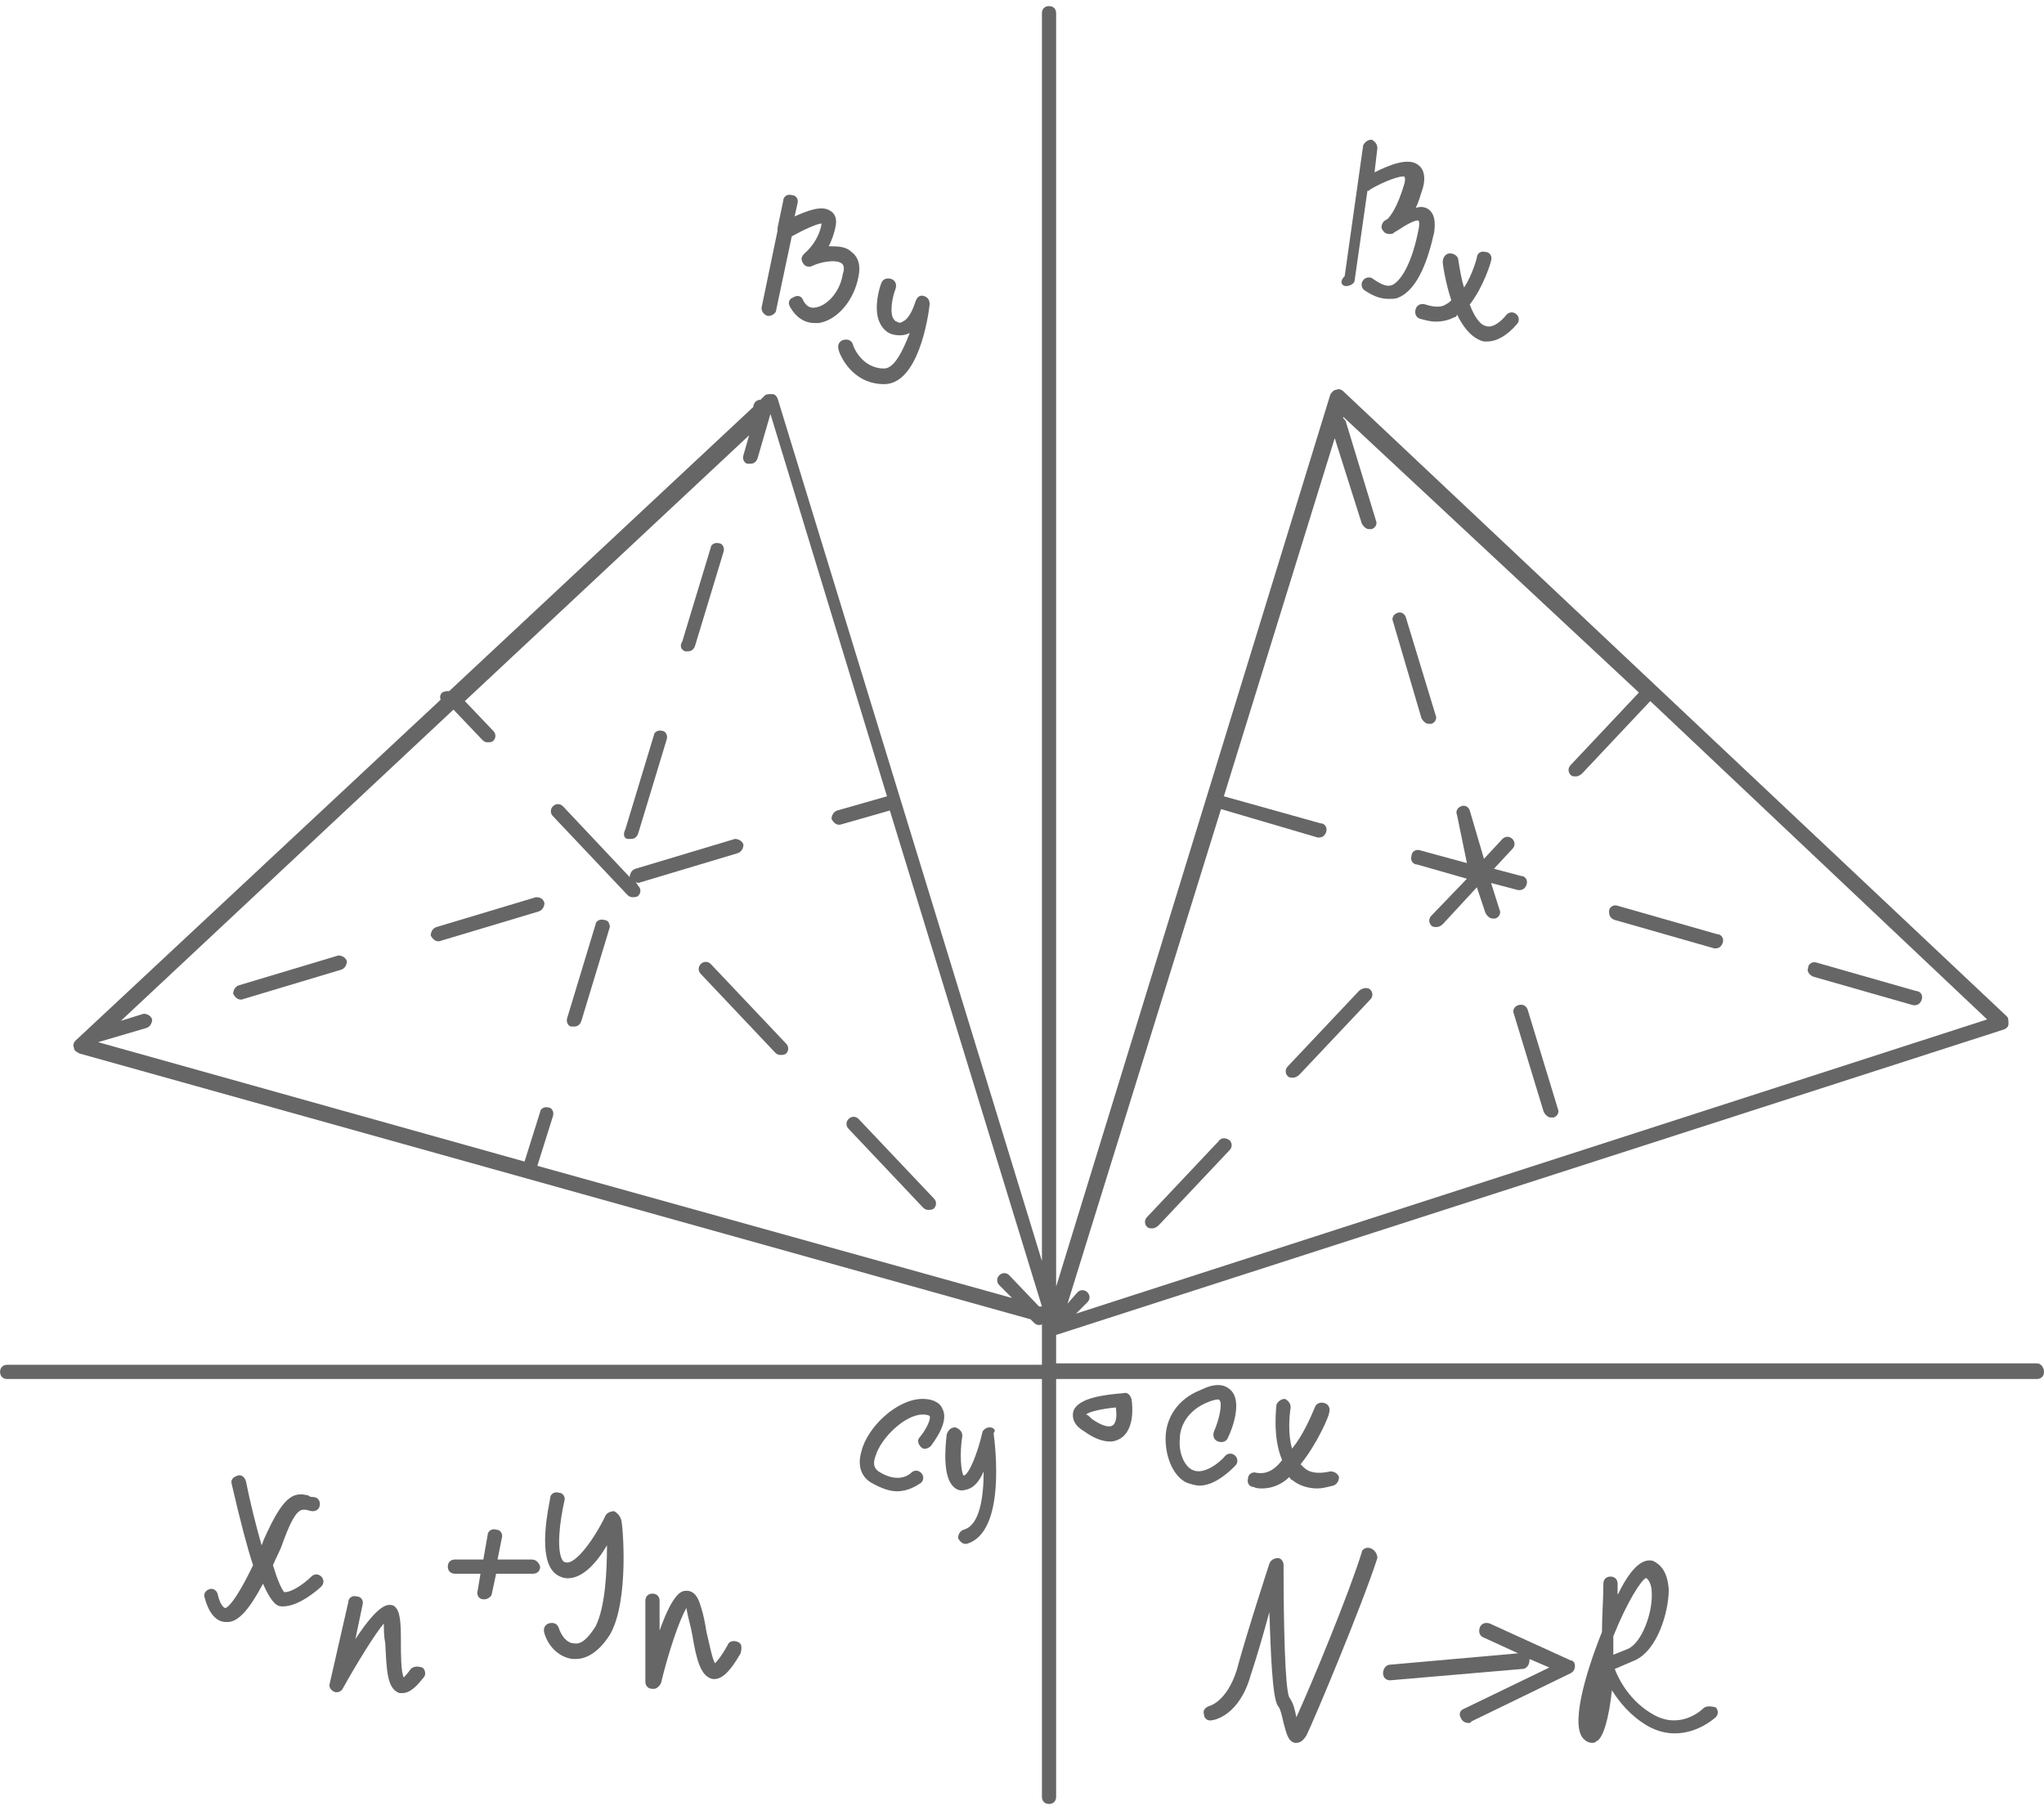 <svg width="201" height="178" viewBox="0 0 201 178" fill="none" xmlns="http://www.w3.org/2000/svg">
<path d="M200.301 134.082H103.857V131.286L197.086 101.235C197.366 101.095 197.506 100.956 197.506 100.676C197.506 100.397 197.506 100.117 197.366 99.977L132.092 38.477C131.952 38.337 131.672 38.197 131.393 38.337C131.113 38.337 130.973 38.617 130.834 38.756L103.857 126.534V1.297C103.857 0.878 103.578 0.598 103.159 0.598C102.739 0.598 102.46 0.878 102.46 1.297V124.018L76.462 39.176C76.322 38.896 76.182 38.756 75.903 38.756C75.623 38.756 75.344 38.756 75.204 38.896L74.784 39.316C74.505 39.316 74.225 39.455 74.086 39.875V40.014L44.174 67.969C43.895 67.969 43.755 67.969 43.475 68.109C43.336 68.249 43.196 68.528 43.336 68.808L7.414 102.353C7.274 102.493 7.134 102.773 7.274 103.052C7.274 103.332 7.554 103.472 7.833 103.611L101.341 129.749L101.621 130.028C101.761 130.168 101.901 130.308 102.18 130.308C102.32 130.308 102.46 130.308 102.46 130.168V134.222H0.705C0.285 134.222 0.006 134.501 0.006 134.921C0.006 135.34 0.285 135.619 0.705 135.619H102.46V176.713C102.46 177.132 102.739 177.412 103.159 177.412C103.578 177.412 103.857 177.132 103.857 176.713V135.619H200.301C200.72 135.619 201 135.34 201 134.921C201 134.501 200.72 134.082 200.301 134.082ZM161.165 68.109L154.455 75.237C154.176 75.517 154.176 75.936 154.455 76.216C154.595 76.356 154.735 76.356 155.014 76.356C155.154 76.356 155.434 76.216 155.574 76.076L162.283 68.948L195.409 100.257L105.814 129.19L106.932 128.072C107.212 127.792 107.212 127.373 106.932 127.093C106.653 126.814 106.234 126.814 105.954 127.093L104.976 128.211L120.071 79.57L129.576 82.366H129.715C129.995 82.366 130.275 82.226 130.414 81.807C130.554 81.387 130.275 80.968 129.855 80.968L120.351 78.312L131.253 43.089L133.909 51.476C134.048 51.755 134.328 52.035 134.608 52.035C134.747 52.035 134.747 52.035 134.887 52.035C135.306 51.895 135.446 51.476 135.306 51.196L132.371 41.552C132.371 41.412 132.231 41.272 132.092 41.133V40.993L161.165 68.109ZM52.84 114.653L54.378 109.761C54.517 109.342 54.238 108.923 53.958 108.923C53.539 108.783 53.12 109.062 53.12 109.342L51.582 114.234L9.65 102.493L14.402 101.095C14.822 100.956 14.961 100.536 14.961 100.257C14.822 99.837 14.402 99.698 14.123 99.698L11.886 100.396L44.593 69.786L47.389 72.721C47.529 72.861 47.669 73.001 47.948 73.001C48.088 73.001 48.367 73.001 48.507 72.861C48.787 72.582 48.787 72.162 48.507 71.883L45.712 68.948L73.666 42.81L73.107 44.767C72.968 45.186 73.247 45.605 73.527 45.605C73.666 45.605 73.666 45.605 73.806 45.605C74.086 45.605 74.365 45.466 74.505 45.046L75.763 40.713L87.224 78.312L82.332 79.71C81.913 79.85 81.773 80.269 81.773 80.549C81.913 80.828 82.192 81.108 82.472 81.108H82.612L87.504 79.71L102.46 128.491H102.18L99.245 125.416C98.965 125.136 98.546 125.136 98.266 125.416C97.987 125.696 97.987 126.115 98.266 126.394L99.524 127.652L52.84 114.653Z" fill="#666666"/>
<path d="M67.377 64.055C67.517 64.055 67.517 64.055 67.656 64.055C67.936 64.055 68.216 63.916 68.355 63.496L71.151 54.271C71.29 53.852 71.011 53.433 70.731 53.433C70.312 53.293 69.893 53.572 69.893 53.852L67.097 63.077C66.818 63.496 66.957 63.916 67.377 64.055Z" fill="#666666"/>
<path d="M59.41 90.473C58.99 90.333 58.571 90.612 58.571 90.892L55.776 100.117C55.636 100.536 55.915 100.956 56.195 100.956C56.334 100.956 56.335 100.956 56.474 100.956C56.754 100.956 57.033 100.816 57.173 100.397L59.969 91.172C59.969 90.892 59.829 90.473 59.41 90.473Z" fill="#666666"/>
<path d="M61.786 82.505C61.926 82.505 61.926 82.505 62.065 82.505C62.345 82.505 62.624 82.366 62.764 81.946L65.56 72.721C65.7 72.302 65.42 71.883 65.14 71.883C64.721 71.743 64.302 72.022 64.302 72.302L61.506 81.527C61.227 82.086 61.367 82.505 61.786 82.505Z" fill="#666666"/>
<path d="M33.272 93.967L23.488 96.902C23.069 97.042 22.929 97.461 22.929 97.741C23.069 98.02 23.348 98.3 23.628 98.3H23.767L33.552 95.365C33.971 95.225 34.111 94.806 34.111 94.526C33.971 94.107 33.552 93.967 33.272 93.967Z" fill="#666666"/>
<path d="M52.7 88.236L42.916 91.171C42.497 91.311 42.357 91.731 42.357 92.01C42.497 92.29 42.777 92.569 43.056 92.569H43.196L52.98 89.634C53.399 89.494 53.539 89.075 53.539 88.795C53.399 88.376 53.12 88.236 52.7 88.236Z" fill="#666666"/>
<path d="M62.764 86.838L72.548 83.903C72.968 83.763 73.108 83.344 73.108 83.065C72.968 82.645 72.548 82.505 72.269 82.505L62.485 85.441C62.065 85.581 61.926 86 61.926 86.279C61.926 86.419 62.065 86.559 62.205 86.559L55.356 79.291C55.077 79.011 54.657 79.011 54.378 79.291C54.098 79.57 54.098 79.99 54.378 80.269L61.646 87.957C61.786 88.097 61.926 88.236 62.205 88.236C62.345 88.236 62.624 88.236 62.764 88.097C63.044 87.817 63.044 87.398 62.764 87.118L62.485 86.699C62.624 86.838 62.764 86.838 62.904 86.838C62.624 86.838 62.764 86.838 62.764 86.838Z" fill="#666666"/>
<path d="M84.429 110.041C84.15 109.761 83.73 109.761 83.451 110.041C83.171 110.321 83.171 110.74 83.451 111.019L90.719 118.707C90.859 118.847 90.999 118.986 91.278 118.986C91.418 118.986 91.697 118.986 91.837 118.847C92.117 118.567 92.117 118.148 91.837 117.868L84.429 110.041Z" fill="#666666"/>
<path d="M69.893 94.805C69.613 94.526 69.194 94.526 68.914 94.805C68.635 95.085 68.635 95.504 68.914 95.784L76.183 103.472C76.322 103.611 76.462 103.751 76.742 103.751C76.882 103.751 77.161 103.751 77.301 103.611C77.58 103.332 77.58 102.912 77.301 102.633L69.893 94.805Z" fill="#666666"/>
<path d="M139.779 70.625C139.919 70.904 140.199 71.184 140.478 71.184C140.618 71.184 140.618 71.184 140.758 71.184C141.177 71.044 141.317 70.625 141.177 70.345L138.242 60.701C138.102 60.281 137.683 60.142 137.403 60.282C136.984 60.421 136.844 60.841 136.984 61.12L139.779 70.625Z" fill="#666666"/>
<path d="M149.284 98.859C148.865 98.999 148.725 99.418 148.865 99.698L151.8 109.342C151.94 109.622 152.219 109.901 152.499 109.901C152.639 109.901 152.639 109.901 152.778 109.901C153.198 109.761 153.337 109.342 153.198 109.062L150.262 99.418C150.123 98.859 149.703 98.719 149.284 98.859Z" fill="#666666"/>
<path d="M144.252 84.882L139.64 83.624C139.22 83.484 138.801 83.763 138.801 84.183C138.661 84.602 138.941 85.021 139.36 85.021L144.252 86.419L140.758 90.053C140.478 90.333 140.478 90.752 140.758 91.032C140.897 91.171 141.037 91.171 141.317 91.171C141.457 91.171 141.736 91.032 141.876 90.892L145.23 87.258L146.069 89.774C146.209 90.053 146.488 90.333 146.768 90.333C146.908 90.333 146.908 90.333 147.048 90.333C147.467 90.193 147.607 89.774 147.467 89.494L146.628 86.838L149.284 87.537H149.424C149.703 87.537 149.983 87.398 150.123 86.978C150.262 86.559 149.983 86.14 149.563 86.14L146.908 85.441L148.725 83.484C149.004 83.204 149.004 82.785 148.725 82.505C148.445 82.226 148.026 82.226 147.746 82.505L145.929 84.462L144.532 79.71C144.392 79.291 143.973 79.151 143.693 79.291C143.274 79.43 143.134 79.85 143.274 80.129L144.252 84.882Z" fill="#666666"/>
<path d="M119.792 112.277L112.803 119.685C112.523 119.965 112.523 120.384 112.803 120.664C112.943 120.804 113.083 120.804 113.362 120.804C113.502 120.804 113.781 120.664 113.921 120.524L120.91 113.116C121.189 112.836 121.189 112.417 120.91 112.138C120.491 111.858 120.071 111.858 119.792 112.277Z" fill="#666666"/>
<path d="M133.629 97.461L126.641 104.869C126.361 105.149 126.361 105.568 126.641 105.848C126.78 105.987 126.92 105.987 127.2 105.987C127.34 105.987 127.619 105.848 127.759 105.708L134.748 98.3C135.027 98.02 135.027 97.601 134.748 97.322C134.468 97.042 133.909 97.182 133.629 97.461Z" fill="#666666"/>
<path d="M178.357 96.064L188.141 98.859H188.281C188.56 98.859 188.84 98.719 188.979 98.3C189.119 97.881 188.84 97.461 188.42 97.461L178.636 94.666C178.217 94.526 177.798 94.806 177.798 95.225C177.658 95.504 177.937 95.924 178.357 96.064Z" fill="#666666"/>
<path d="M158.789 90.473L168.573 93.268H168.713C168.992 93.268 169.272 93.128 169.411 92.709C169.551 92.29 169.272 91.871 168.852 91.871L159.068 89.075C158.649 88.935 158.229 89.215 158.229 89.634C158.229 90.053 158.369 90.333 158.789 90.473Z" fill="#666666"/>
<path d="M90.719 137.576C88.203 137.576 85.267 140.372 84.708 142.748C84.289 144.146 84.708 145.264 85.687 145.823C86.665 146.382 87.504 146.662 88.203 146.662C89.321 146.662 90.16 146.102 90.579 145.823C90.858 145.543 90.858 145.124 90.579 144.845C90.299 144.565 89.88 144.565 89.6 144.845C89.461 144.984 88.343 145.963 86.386 144.705C86.246 144.565 85.687 144.285 86.106 143.167C86.665 141.35 89.041 139.114 90.719 139.114C91.278 139.114 91.418 139.254 91.418 139.254C91.557 139.533 91.138 140.512 90.439 141.35C90.16 141.63 90.299 142.049 90.579 142.329C90.858 142.608 91.278 142.468 91.557 142.189C91.837 141.77 93.374 139.813 92.675 138.555C92.536 138.135 91.977 137.576 90.719 137.576Z" fill="#666666"/>
<path d="M97.288 140.372C97.009 140.372 96.59 140.651 96.59 140.931C96.17 142.748 95.332 144.984 94.772 145.124C94.493 144.845 94.353 142.888 94.633 141.21C94.633 140.791 94.353 140.512 93.934 140.372C93.514 140.372 93.235 140.651 93.095 141.071C92.955 142.329 92.676 145.264 93.794 146.242C94.074 146.522 94.493 146.662 94.912 146.522C95.751 146.382 96.31 145.683 96.729 144.705C96.729 147.36 96.31 150.016 94.772 150.435C94.353 150.575 94.213 150.995 94.213 151.274C94.353 151.554 94.633 151.833 94.912 151.833H95.052C98.966 150.715 97.847 142.049 97.708 140.931C97.987 140.651 97.708 140.372 97.288 140.372Z" fill="#666666"/>
<path d="M110.427 137.017C108.75 137.157 105.954 137.436 105.535 138.834C105.395 139.533 105.674 140.232 106.653 140.791C107.631 141.49 108.47 141.769 109.169 141.769C109.588 141.769 109.868 141.63 110.147 141.49C111.545 140.651 111.405 138.415 111.265 137.576C111.126 137.157 110.846 136.877 110.427 137.017ZM109.309 140.232C109.029 140.372 108.33 140.232 107.352 139.533C107.072 139.253 106.932 139.114 106.793 139.114C107.072 138.834 108.33 138.555 109.728 138.415C109.868 139.393 109.728 140.092 109.309 140.232Z" fill="#666666"/>
<path d="M121.469 144.146C121.749 143.866 121.749 143.447 121.469 143.167C121.19 142.888 120.77 142.888 120.491 143.167C120.071 143.726 118.394 145.124 117.276 144.565C116.577 144.285 115.878 143.027 116.018 141.49C116.018 140.651 116.437 138.974 118.534 137.996C119.512 137.576 119.932 137.576 119.932 137.716C120.211 137.996 119.932 139.533 119.373 140.791C119.233 141.21 119.373 141.63 119.792 141.769C120.211 141.909 120.63 141.769 120.77 141.35C121.19 140.512 122.168 137.856 121.05 136.738C120.351 136.039 119.373 136.039 117.975 136.738C115.878 137.576 114.62 139.393 114.62 141.49C114.62 143.447 115.459 145.264 116.717 145.823C117.136 145.963 117.555 146.102 117.975 146.102C119.652 146.102 121.329 144.285 121.469 144.146Z" fill="#666666"/>
<path d="M123.565 144.845C123.146 144.705 122.727 144.984 122.727 145.404C122.587 145.823 122.867 146.242 123.286 146.242C123.565 146.382 123.845 146.382 124.125 146.382C125.103 146.382 126.081 145.963 126.78 145.264C126.92 145.404 126.92 145.543 127.06 145.543C127.759 146.102 128.597 146.382 129.576 146.382C129.995 146.382 130.554 146.242 131.113 146.102C131.533 145.963 131.672 145.543 131.672 145.264C131.533 144.845 131.113 144.705 130.834 144.705C129.576 144.984 128.737 144.845 128.178 144.285C128.038 144.146 128.038 144.146 127.898 144.006C129.576 141.909 130.694 139.254 130.694 138.974C130.834 138.555 130.694 138.135 130.275 137.996C129.855 137.856 129.436 137.996 129.296 138.415C128.877 139.393 128.178 141.071 127.06 142.468C126.64 141.071 126.78 139.254 126.92 138.415C126.92 137.996 126.64 137.716 126.361 137.576C125.942 137.576 125.662 137.856 125.522 138.135C125.522 138.275 125.103 141.35 126.081 143.587C125.243 144.705 124.404 144.984 123.565 144.845Z" fill="#666666"/>
<path d="M132.371 28.134C132.371 28.134 132.511 28.134 132.371 28.134C132.791 28.134 133.21 27.854 133.21 27.575L134.468 18.769C134.608 18.769 134.608 18.769 134.747 18.629C136.145 17.79 137.822 17.231 138.102 17.371C138.102 17.371 138.242 17.511 138.102 18.07C137.403 20.446 136.704 21.285 136.425 21.564C136.285 21.564 136.285 21.704 136.145 21.704C135.866 21.984 135.726 22.403 136.005 22.683C136.145 22.962 136.565 23.102 136.984 22.962C136.984 22.962 137.124 22.822 137.403 22.683C138.242 22.123 139.22 21.564 139.5 21.704C139.5 21.704 139.64 21.844 139.5 22.543C138.941 25.478 137.962 27.435 136.984 27.994C136.425 28.273 135.866 27.994 135.027 27.435C134.747 27.155 134.188 27.295 134.049 27.575C133.769 27.854 133.909 28.413 134.188 28.553C135.027 29.112 135.726 29.392 136.565 29.392C136.984 29.392 137.263 29.392 137.543 29.252C139.5 28.413 140.478 25.338 141.037 22.822C141.177 21.704 141.037 21.005 140.478 20.586C140.059 20.306 139.64 20.306 139.22 20.446C139.5 19.887 139.64 19.328 139.919 18.489C140.199 17.511 140.059 16.672 139.5 16.253C138.521 15.414 136.565 16.253 135.167 16.952L135.446 14.576C135.446 14.156 135.167 13.877 134.887 13.737C134.468 13.737 134.188 14.017 134.049 14.296L132.232 27.155C131.672 27.714 131.952 28.134 132.371 28.134Z" fill="#666666"/>
<path d="M140.199 29.951C139.779 29.811 139.36 29.951 139.22 30.37C139.08 30.789 139.22 31.209 139.64 31.349C140.199 31.488 140.618 31.628 141.177 31.628C141.876 31.628 142.435 31.488 142.994 31.209C143.134 31.209 143.274 31.069 143.274 30.929C143.833 32.047 144.532 33.026 145.51 33.445C145.79 33.585 145.929 33.585 146.209 33.585C147.187 33.585 148.166 33.026 149.144 31.908C149.424 31.628 149.424 31.209 149.144 30.929C148.865 30.65 148.445 30.65 148.166 30.929C147.607 31.628 146.768 32.327 146.069 32.047C145.51 31.908 144.951 31.069 144.532 29.951C145.929 28.134 146.628 25.758 146.628 25.618C146.768 25.198 146.488 24.779 146.069 24.779C145.65 24.639 145.231 24.919 145.231 25.338C145.231 25.338 144.811 27.015 143.973 28.273C143.693 27.435 143.553 26.456 143.413 25.618C143.413 25.198 142.994 24.919 142.575 24.919C142.155 24.919 141.876 25.338 141.876 25.758C141.876 26.037 142.156 27.854 142.715 29.531C142.575 29.671 142.435 29.811 142.155 29.951C141.736 30.23 141.037 30.23 140.199 29.951Z" fill="#666666"/>
<path d="M75.484 31.069H75.623C75.903 31.069 76.322 30.789 76.322 30.51L77.86 23.242C79.118 22.543 80.376 21.984 80.795 21.984C80.516 23.801 79.118 24.919 79.118 24.919C78.838 25.198 78.698 25.478 78.978 25.897C79.118 26.177 79.537 26.317 79.817 26.177C80.655 25.758 82.193 25.478 82.752 25.897C83.031 26.037 83.031 26.596 82.892 26.876C82.612 28.833 81.214 30.09 80.236 30.23C79.677 30.37 79.257 30.09 78.978 29.531C78.838 29.112 78.419 28.972 77.999 29.252C77.58 29.392 77.441 29.811 77.72 30.23C78.279 31.209 79.118 31.768 80.096 31.768C80.236 31.768 80.376 31.768 80.516 31.768C82.332 31.488 84.01 29.531 84.429 27.155C84.709 25.758 84.15 25.059 83.73 24.779C83.171 24.22 82.332 24.22 81.494 24.22C81.773 23.661 82.053 22.962 82.193 22.123C82.332 21.285 81.913 20.866 81.634 20.726C80.795 20.167 79.397 20.726 78.139 21.285L78.419 20.027C78.559 19.608 78.279 19.188 77.86 19.188C77.44 19.048 77.021 19.328 77.021 19.747L76.462 22.403C76.462 22.543 76.462 22.543 76.462 22.683L74.924 30.09C74.785 30.51 75.064 30.929 75.484 31.069Z" fill="#666666"/>
<path d="M86.945 36.24C84.709 36.24 83.87 34.004 83.87 33.864C83.73 33.445 83.311 33.305 82.892 33.445C82.472 33.585 82.333 34.004 82.472 34.423C82.472 34.563 83.591 37.778 86.945 37.778C90.3 37.778 91.278 31.209 91.418 29.951C91.418 29.531 91.278 29.252 90.859 29.112C90.439 28.972 90.16 29.252 90.02 29.671C89.88 30.09 89.461 31.349 88.762 31.628C88.622 31.768 88.343 31.768 88.203 31.628C88.063 31.628 87.924 31.488 87.784 31.209C87.504 30.51 87.784 29.112 88.063 28.413C88.203 27.994 88.063 27.575 87.644 27.435C87.225 27.295 86.805 27.435 86.665 27.854C86.526 28.134 85.827 30.37 86.526 31.768C86.805 32.327 87.225 32.746 87.784 32.886C88.343 33.026 88.902 33.026 89.461 32.746C88.762 34.563 87.924 36.24 86.945 36.24Z" fill="#666666"/>
<path d="M30.057 148.479C30.197 148.479 30.477 148.618 30.756 148.618C31.176 148.618 31.455 148.339 31.455 147.92C31.455 147.5 31.176 147.221 30.756 147.221C30.616 147.221 30.477 147.221 30.337 147.081C28.799 146.662 27.821 147.221 26.004 151.274C25.864 151.554 25.864 151.693 25.724 151.973C25.165 150.016 24.606 147.78 24.187 145.683C24.047 145.264 23.768 144.984 23.348 145.124C22.929 145.264 22.649 145.543 22.789 145.963C23.628 149.597 24.327 152.253 24.886 153.93C23.069 157.704 22.23 158.263 22.09 158.123C22.09 158.123 21.671 157.983 21.391 156.725C21.252 156.306 20.832 156.166 20.553 156.306C20.134 156.446 19.994 156.865 20.134 157.145C20.273 157.704 20.832 159.521 22.23 159.521C22.23 159.521 22.23 159.521 22.37 159.521C23.488 159.521 24.606 158.123 25.864 155.747C26.843 157.983 27.402 157.983 27.821 157.983C29.498 157.983 31.455 156.166 31.595 156.026C31.875 155.747 31.875 155.328 31.595 155.048C31.315 154.768 30.896 154.768 30.616 155.048C30.057 155.607 28.799 156.585 27.961 156.585C27.681 156.306 27.262 155.328 26.843 153.93C27.122 153.231 27.541 152.532 27.821 151.693C29.079 148.199 29.638 148.479 30.057 148.479Z" fill="#666666"/>
<path d="M40.401 164.133C39.981 164.692 39.841 164.832 39.702 164.972C39.422 164.413 39.422 162.596 39.422 161.478C39.422 160.499 39.422 159.661 39.282 158.962C39.143 158.123 38.723 157.843 38.444 157.843C38.164 157.843 37.325 157.564 34.949 161.198L35.648 157.843C35.788 157.424 35.508 157.005 35.089 157.005C34.67 156.865 34.251 157.145 34.251 157.564L32.433 165.531C32.294 165.95 32.573 166.23 32.853 166.37C33.132 166.509 33.552 166.37 33.691 166.09C35.089 163.574 36.906 160.639 37.745 159.661C37.745 160.22 37.745 160.919 37.885 161.617C38.024 164.133 38.024 166.09 39.282 166.509C39.422 166.509 39.562 166.509 39.562 166.509C40.401 166.509 41.099 165.671 41.658 164.972C41.938 164.692 41.798 164.133 41.519 163.994C41.099 163.854 40.68 163.854 40.401 164.133Z" fill="#666666"/>
<path d="M52.281 153.371H48.927L49.346 151.274C49.486 150.855 49.206 150.435 48.787 150.435C48.368 150.296 47.948 150.575 47.948 150.994L47.529 153.371H44.733C44.314 153.371 44.035 153.65 44.035 154.07C44.035 154.489 44.314 154.768 44.733 154.768H47.249L46.97 156.446C46.83 156.865 47.11 157.284 47.529 157.284H47.669C47.948 157.284 48.368 157.005 48.368 156.725L48.787 154.768H52.421C52.84 154.768 53.12 154.489 53.12 154.07C52.98 153.65 52.701 153.371 52.281 153.371Z" fill="#666666"/>
<path d="M60.388 148.618C60.108 148.618 59.689 148.758 59.549 149.038C58.571 151.134 56.614 153.93 55.636 153.65C55.636 153.65 55.496 153.65 55.356 153.51C54.657 152.532 55.077 149.457 55.496 147.64C55.636 147.221 55.356 146.801 54.937 146.801C54.517 146.662 54.098 146.941 54.098 147.36C53.958 148.199 52.98 152.532 54.238 154.349C54.517 154.768 54.937 155.048 55.496 155.188C57.173 155.467 58.711 153.65 59.689 151.973C59.689 154.349 59.549 157.983 58.571 159.94C57.872 161.058 57.173 161.757 56.474 161.617C55.776 161.617 55.216 160.918 54.937 160.08C54.797 159.66 54.378 159.521 53.959 159.66C53.539 159.8 53.399 160.22 53.539 160.639C53.958 162.037 55.077 163.015 56.335 163.155C56.474 163.155 56.474 163.155 56.614 163.155C57.453 163.155 58.711 162.735 59.969 160.779C61.925 157.424 61.227 149.737 61.087 149.457C60.947 149.038 60.667 148.758 60.388 148.618Z" fill="#666666"/>
<path d="M72.548 161.478C72.269 161.338 71.71 161.338 71.57 161.757C70.871 163.015 70.452 163.434 70.312 163.574C70.032 163.155 69.753 161.617 69.473 160.499C69.334 159.66 69.194 158.822 68.914 157.983C68.775 157.564 68.495 156.446 67.517 156.446C67.097 156.446 66.259 156.446 64.861 160.359V157.424C64.861 157.005 64.581 156.725 64.162 156.725C63.743 156.725 63.463 157.005 63.463 157.424V165.391C63.463 165.81 63.743 166.09 64.162 166.09C64.162 166.09 64.162 166.09 64.302 166.09C64.581 166.09 64.861 165.811 65.001 165.531C65.7 162.596 66.818 159.241 67.517 158.123V158.263C67.656 159.101 67.936 159.94 68.076 160.779C68.495 163.295 68.914 164.832 70.032 165.112C70.871 165.251 71.71 164.553 72.828 162.596C72.968 162.037 72.968 161.617 72.548 161.478Z" fill="#666666"/>
<path d="M134.747 152.252C134.328 152.113 133.909 152.392 133.909 152.672C132.651 156.725 129.017 165.531 127.479 168.885C127.339 168.187 127.2 167.488 126.78 166.929C126.361 166.09 126.221 159.66 126.221 153.93C126.221 153.51 125.942 153.231 125.662 153.231C125.383 153.231 124.963 153.371 124.823 153.79C124.823 153.79 122.587 160.639 121.609 164.273C120.63 167.348 118.953 167.767 118.953 167.767C118.534 167.907 118.254 168.187 118.394 168.606C118.394 169.025 118.813 169.305 119.233 169.165C119.372 169.165 121.888 168.746 123.006 164.692C123.566 163.015 124.264 160.639 124.823 158.542C124.963 162.456 125.103 166.929 125.662 167.767C125.942 168.047 126.081 168.886 126.221 169.445C126.501 170.423 126.641 171.262 127.339 171.401H127.479C127.898 171.401 128.178 171.122 128.458 170.703C129.156 169.305 133.909 157.983 135.446 153.231C135.446 152.812 135.167 152.392 134.747 152.252Z" fill="#666666"/>
<path d="M154.456 163.295L146.489 159.661C146.069 159.521 145.65 159.66 145.51 160.08C145.37 160.499 145.51 160.918 145.929 161.058L149.284 162.596L136.704 163.714C136.285 163.714 136.005 164.133 136.005 164.553C136.005 164.972 136.285 165.251 136.704 165.251L149.703 164.133C150.123 164.133 150.402 163.714 150.402 163.295C150.402 163.295 150.402 163.295 150.402 163.155L152.359 163.993L143.973 168.047C143.553 168.187 143.413 168.606 143.693 169.025C143.833 169.305 144.112 169.445 144.392 169.445C144.532 169.445 144.671 169.445 144.671 169.305L154.456 164.553C154.735 164.413 154.875 164.133 154.875 163.854C154.875 163.574 154.735 163.295 154.456 163.295Z" fill="#666666"/>
<path d="M167.455 168.047C167.315 168.187 165.218 170.144 162.562 168.606C160.326 167.348 159.208 165.251 158.789 164.133L160.745 163.295C162.982 162.316 164.1 158.542 164.1 156.306C163.96 154.349 163.122 153.79 162.562 153.51C161.584 153.231 160.466 154.07 159.208 156.585C159.208 156.725 159.068 156.725 159.068 156.865C159.068 156.446 159.068 156.026 159.068 155.747C159.068 155.328 158.789 155.048 158.369 155.048C157.95 155.048 157.67 155.328 157.67 155.747C157.67 157.284 157.531 158.962 157.531 160.499C155.853 164.692 154.316 170.004 155.853 171.122C155.993 171.262 156.273 171.401 156.552 171.401C156.692 171.401 156.832 171.401 156.972 171.262C157.67 170.982 158.23 168.886 158.509 166.23C159.208 167.348 160.326 168.746 162.003 169.724C164.939 171.401 167.594 169.864 168.713 168.886C168.992 168.606 168.992 168.187 168.713 167.907C168.153 167.767 167.734 167.767 167.455 168.047ZM156.412 168.886C156.412 168.466 156.552 167.907 156.692 167.208C156.552 167.907 156.412 168.466 156.412 168.886ZM158.649 160.918C160.047 157.424 161.444 155.328 161.864 155.188C162.143 155.328 162.423 155.887 162.423 156.585C162.562 158.542 161.444 161.617 160.047 162.176L158.649 162.736C158.649 162.176 158.649 161.478 158.649 160.918Z" fill="#666666"/>
</svg>

